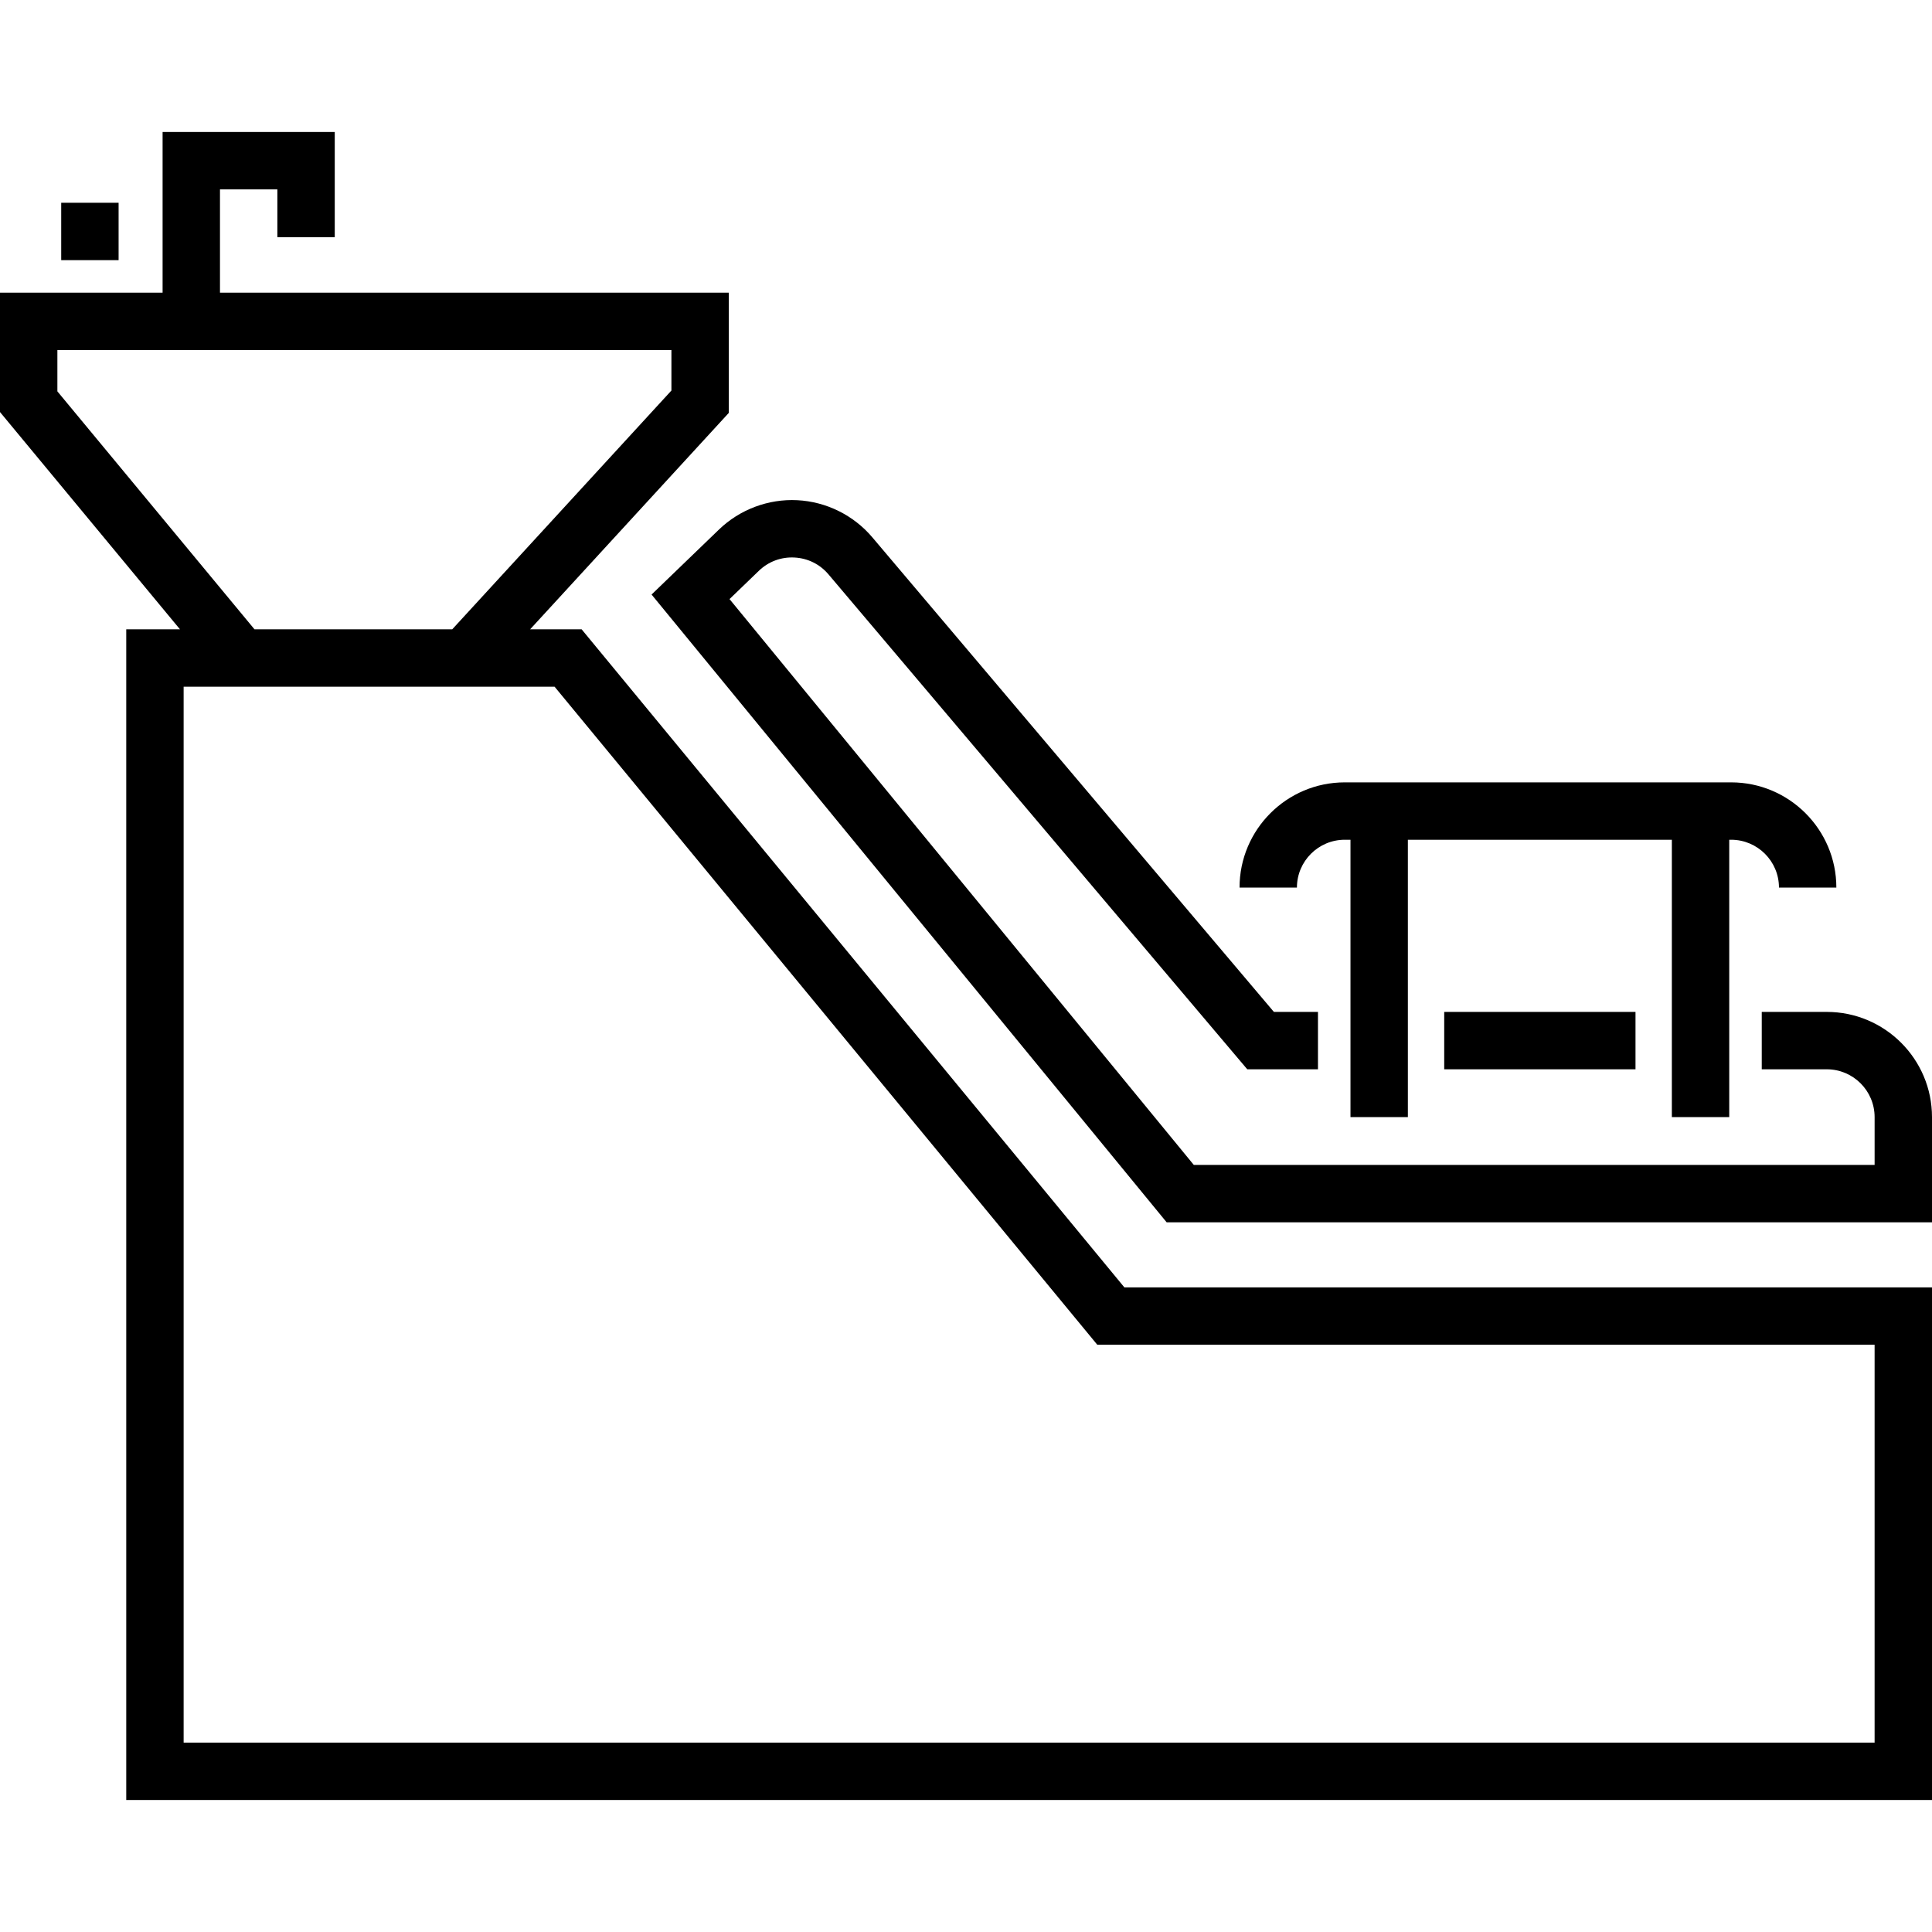 <?xml version="1.0" encoding="iso-8859-1"?>
<!-- Generator: Adobe Illustrator 19.0.0, SVG Export Plug-In . SVG Version: 6.00 Build 0)  -->
<svg version="1.1" id="Capa_1" xmlns="http://www.w3.org/2000/svg" xmlns:xlink="http://www.w3.org/1999/xlink" x="0px" y="0px"
	 viewBox="0 0 512 512" style="enable-background:new 0 0 512 512;" xml:space="preserve">
<g>
	<g>
		<path d="M297.966,341.164L154.143,166.78h-13.658l52.655-57.364V77.56H58.297V50.186h15.208v12.673h15.208V34.978H43.089V77.56H0
			v31.638l47.7,57.582H33.457v310.242H512V341.164H297.966z M15.208,103.716V92.768h162.725v10.727l-58.09,63.285H67.448
			L15.208,103.716z M496.792,461.814H48.665V181.988h11.633h66.228h20.447l143.821,174.384h205.997V461.814z"/>
	</g>
</g>
<g>
	<g>
		<rect x="382.733" y="268.166" width="50.693" height="15.208"/>
	</g>
</g>
<g>
	<g>
		<path d="M484.119,268.166h-17.236v15.208h17.236c6.989,0,12.673,5.685,12.673,12.673v12.673H316.373L193.332,158.765l7.759-7.482
			c2.549-2.459,5.892-3.719,9.439-3.534c3.537,0.179,6.745,1.767,9.032,4.471L330.54,283.374h18.735v-15.208h-11.681
			L231.173,142.395c-4.96-5.862-12.203-9.446-19.872-9.836c-7.669-0.393-15.237,2.444-20.765,7.774l-17.863,17.226l136.506,166.37
			H512v-27.881C512,280.673,499.492,268.166,484.119,268.166z"/>
	</g>
</g>
<g>
	<g>
		<path d="M458.772,207.335h-0.507H357.893h-1.521c-15.373,0-27.881,12.507-27.881,27.881h15.208
			c0-6.989,5.685-12.673,12.673-12.673h1.521v73.505h15.208v-73.505h69.956v73.505h15.208v-73.505h0.507
			c6.989,0,12.673,5.685,12.673,12.673h15.208C486.654,219.842,474.145,207.335,458.772,207.335z"/>
	</g>
</g>
<g>
	<g>
		<rect x="16.222" y="53.735" width="15.208" height="15.208"/>
	</g>
</g>
<g>
</g>
<g>
</g>
<g>
</g>
<g>
</g>
<g>
</g>
<g>
</g>
<g>
</g>
<g>
</g>
<g>
</g>
<g>
</g>
<g>
</g>
<g>
</g>
<g>
</g>
<g>
</g>
<g>
</g>
</svg>
